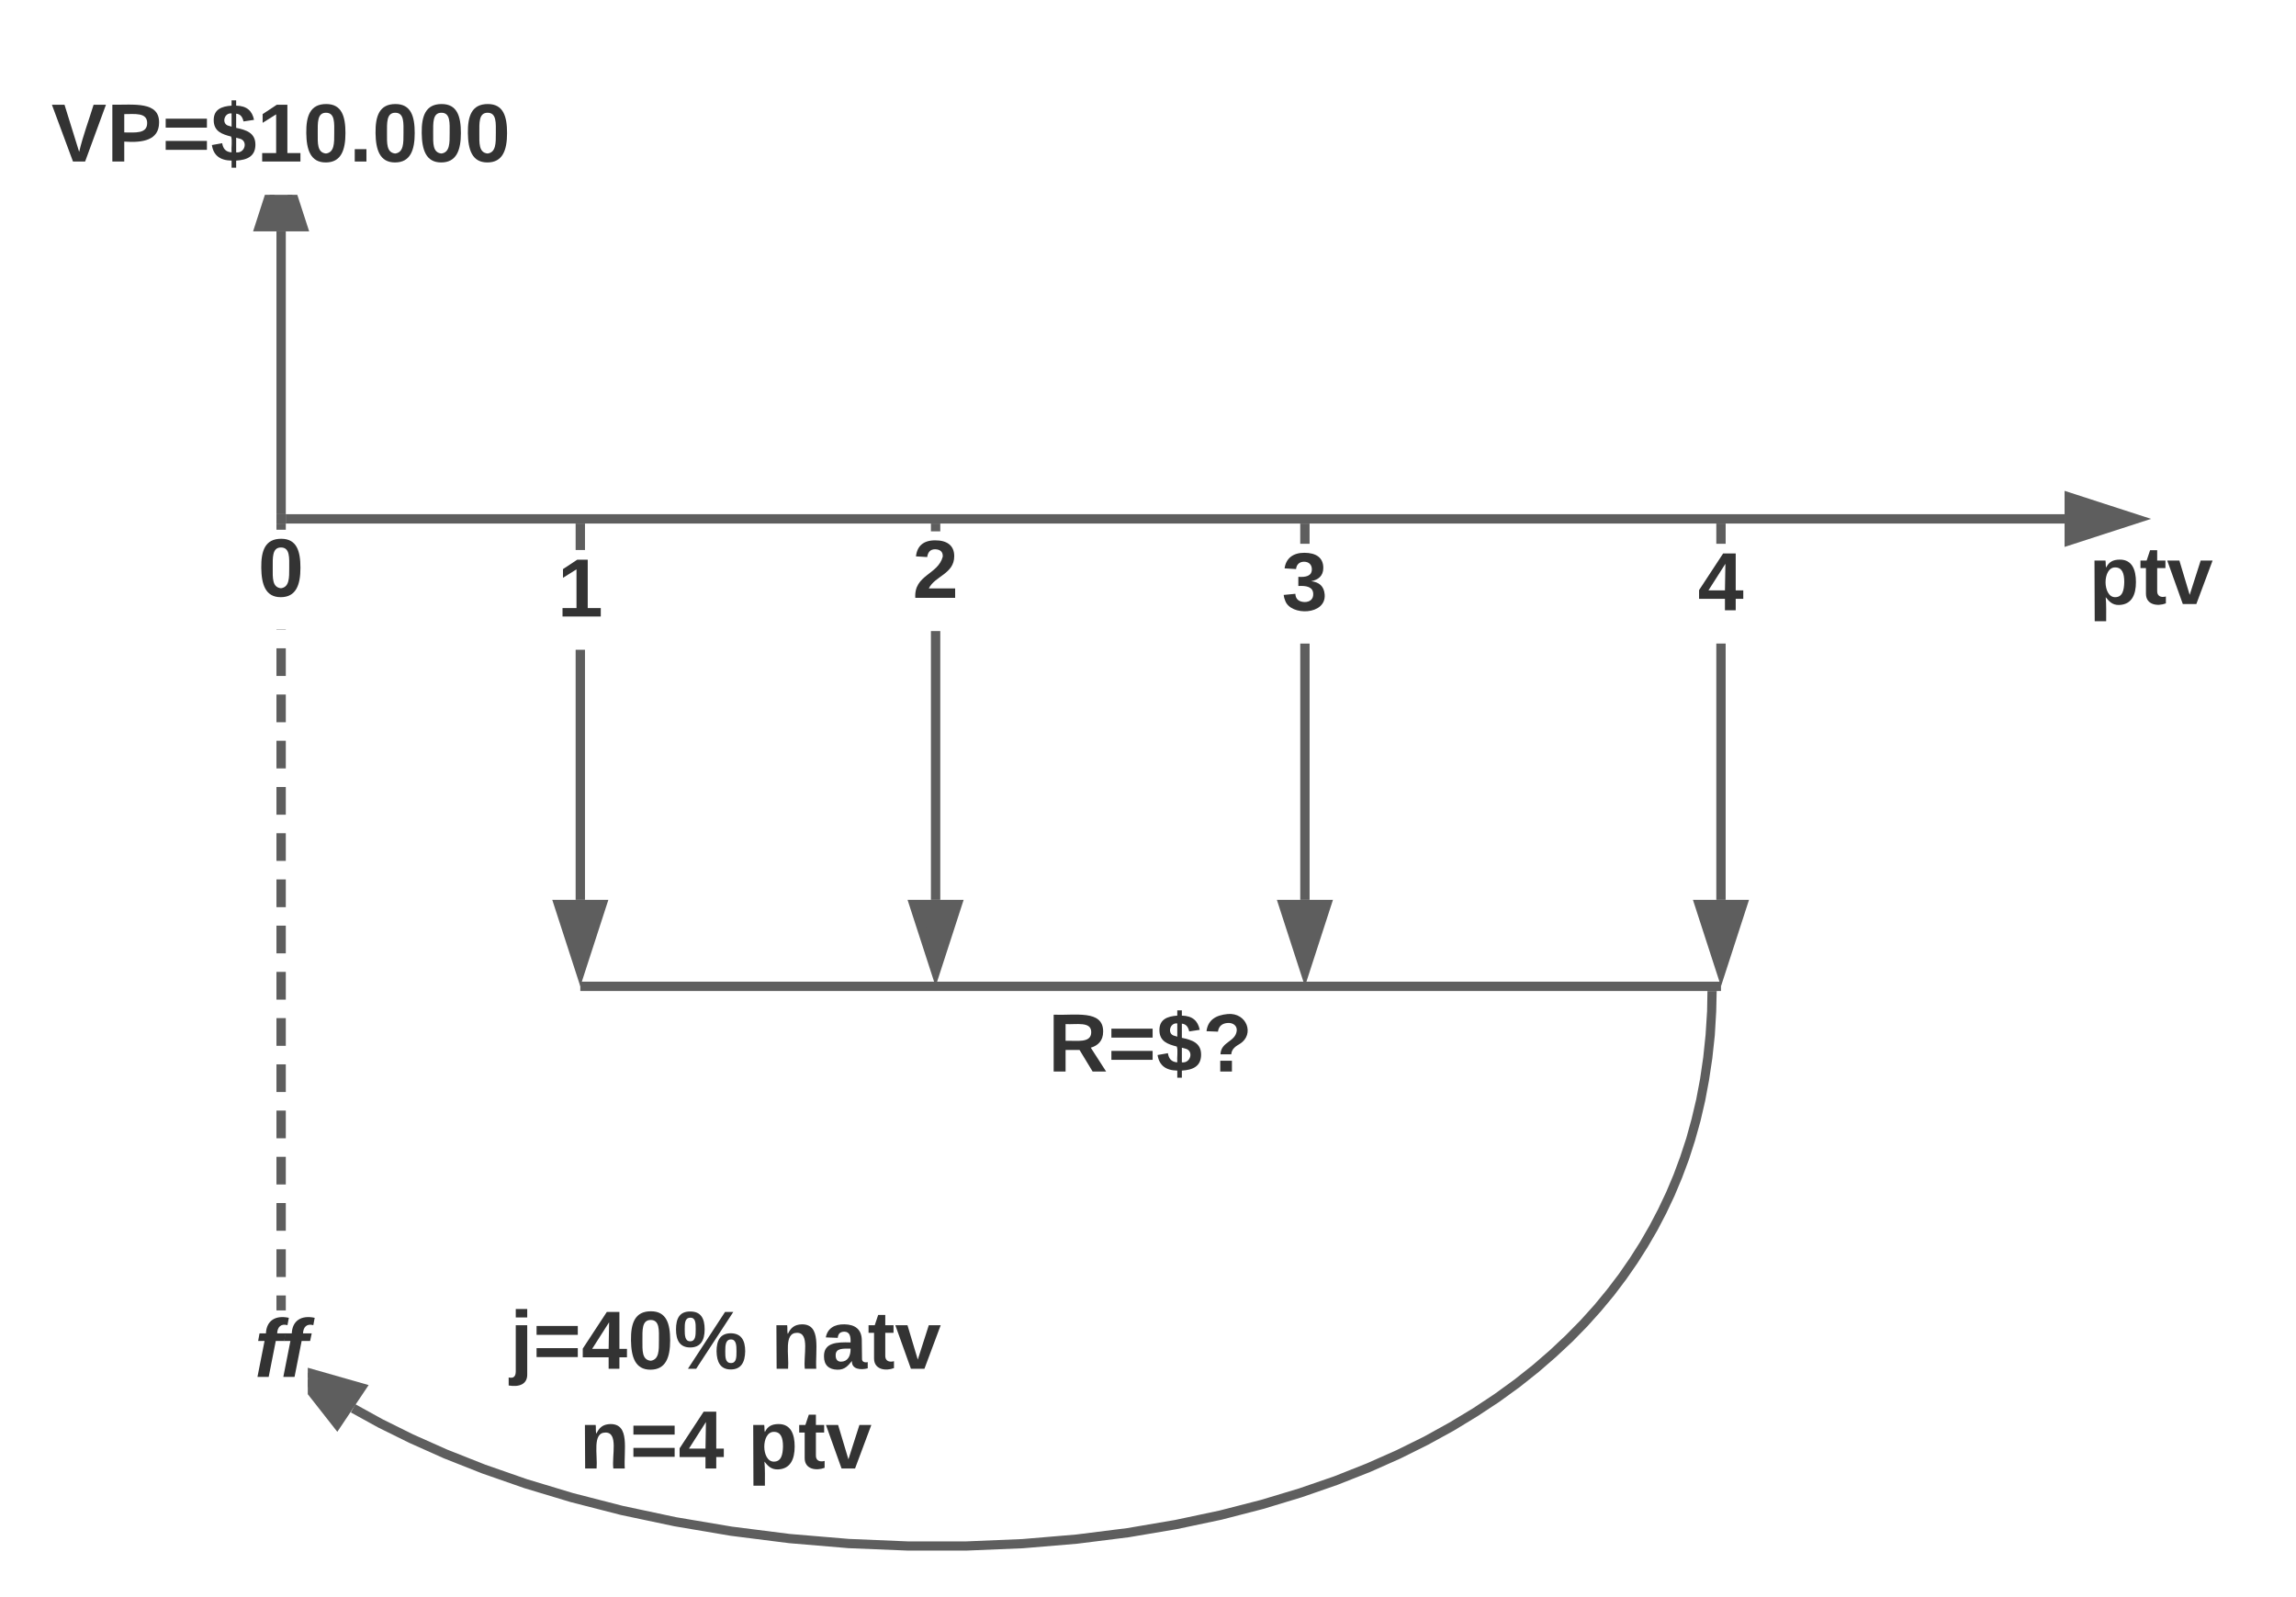 <svg xmlns="http://www.w3.org/2000/svg" xmlns:xlink="http://www.w3.org/1999/xlink" xmlns:lucid="lucid" width="491.14" height="341.73"><g transform="translate(-679.864 -129)" lucid:page-tab-id="0_0"><path d="M1121.5 241H741v-2h380.5z" fill="#5e5e5e"/><path d="M741.03 241H740v-2h1.03zM1136.76 240l-14.26 4.64v-9.28z" fill="#5e5e5e"/><path d="M1140 240l-18.5 6v-12zm-16.5 3.26l10.03-3.26-10.03-3.26z" fill="#5e5e5e"/><use xlink:href="#a" transform="matrix(1,0,0,1,1126.716,244) translate(0.005 14.222)"/><path d="M741 239h-2v-60.5h2z" fill="#5e5e5e"/><path d="M741 240h-2v-1.03h2zM744.64 177.5h-9.28l2.23-6.83h4.8z" fill="#5e5e5e"/><path d="M746 178.5h-12l2.53-7.83h2.1l-1.9 5.83h6.53l-1.9-5.83h2.1z" fill="#5e5e5e"/><use xlink:href="#b" transform="matrix(1,0,0,1,690.864,149.333) translate(0.005 14.222)"/><path d="M805 321.5h-2V268h2zm0-74.83h-2V241h2z" fill="#5e5e5e"/><path d="M805 241.03h-2V240h2zM804 336.76l-4.64-14.26h9.28z" fill="#5e5e5e"/><path d="M804 340l-6-18.5h12zm-3.26-16.5l3.26 10.03 3.26-10.03z" fill="#5e5e5e"/><use xlink:href="#c" transform="matrix(1,0,0,1,799.062,246.667) translate(0.005 14.222)"/><path d="M881 321.5h-2V264h2zm0-78.83h-2V241h2z" fill="#5e5e5e"/><path d="M881 241.03h-2V240h2zM880 336.76l-4.64-14.26h9.28z" fill="#5e5e5e"/><path d="M880 340l-6-18.5h12zm-3.26-16.5l3.26 10.03 3.26-10.03z" fill="#5e5e5e"/><use xlink:href="#d" transform="matrix(1,0,0,1,875.062,242.667) translate(0.005 14.222)"/><path d="M960 321.5h-2v-54.83h2zm0-76.17h-2V241h2z" fill="#5e5e5e"/><path d="M960 241.03h-2V240h2zM959 336.76l-4.64-14.26h9.27z" fill="#5e5e5e"/><path d="M959 340l-6-18.5h12zm-3.26-16.5l3.26 10.03 3.26-10.03z" fill="#5e5e5e"/><use xlink:href="#e" transform="matrix(1,0,0,1,954.06,245.333) translate(0.005 14.222)"/><path d="M1049 290v31.5h-2v-54.83h2zm0-44.67h-2V241h2z" fill="#5e5e5e"/><path d="M1049 241.03h-2V240h2zM1048 336.76l-4.64-14.26h9.27z" fill="#5e5e5e"/><path d="M1048 340l-6-18.5h12zm-3.26-16.5l3.26 10.03 3.26-10.03z" fill="#5e5e5e"/><use xlink:href="#f" transform="matrix(1,0,0,1,1043.062,245.333) translate(0.005 14.222)"/><path d="M805 340h242M805.03 340H804M1046.97 340h1.03" stroke="#5e5e5e" stroke-width="2" fill="none"/><use xlink:href="#g" transform="matrix(1,0,0,1,904.074,344) translate(0.005 14.222)"/><path d="M741 409.33h-2v-3.2h2zm0-7.14h-2v-5.94h2zm0-9.9h-2v-5.93h2zm0-9.9h-2v-5.92h2zm0-9.88h-2v-5.93h2zm0-9.9h-2v-5.92h2zm0-9.88h-2v-5.93h2zm0-9.88h-2v-5.94h2zm0-9.9h-2v-5.93h2zm0-9.88h-2v-5.94h2zm0-9.9h-2v-5.92h2zm0-9.88h-2v-5.93h2zm0-9.9h-2v-5.92h2zm0-9.88h-2v-5.93h2zm0-9.9h-2v-5.92h2zm0-9.88h-2v-.07h2zm0-21.4h-2V241h2z" fill="#5e5e5e"/><path fill="#5e5e5e"/><path d="M741 241.03h-2V240h2z" fill="#5e5e5e"/><use xlink:href="#h" transform="matrix(1,0,0,1,734.296,409.333) translate(0.005 14.222)"/><use xlink:href="#i" transform="matrix(1,0,0,1,735.062,242.333) translate(0.005 14.222)"/><path d="M1047.08 341.02l-.1 4.37-.3 5.1-.53 4.9-.7 4.66-.84 4.5-1 4.3-1.17 4.18-1.3 4.04-1.47 3.92-1.6 3.82-1.76 3.73-1.9 3.64-2.07 3.56-2.22 3.5-2.4 3.46-2.57 3.4-2.78 3.35-2.98 3.32-3.2 3.27-3.47 3.24-3.73 3.23-4 3.18-4.35 3.16-4.7 3.1-5.06 3.08-5.5 3.02-5.95 2.96-6.45 2.87-7.02 2.77-7.6 2.64-8.25 2.5-8.9 2.3-9.62 2.03-10.3 1.74-11 1.38-11.6.97-12.12.5h-12.5l-12.72-.52-12.7-1.07-12.5-1.58-12.05-2.04-11.45-2.42-10.72-2.75-9.9-2.98-9.04-3.15-8.2-3.24-7.38-3.3-6.62-3.27-5.88-3.24.97-1.75 5.84 3.22 6.53 3.24 7.3 3.25 8.13 3.22 8.96 3.12 9.82 2.96 10.63 2.73 11.37 2.42 11.98 2.02 12.4 1.57 12.62 1.06 12.63.53h12.43l12.04-.5 11.52-.97 10.9-1.37 10.22-1.74 9.53-2.02 8.84-2.27 8.17-2.46 7.54-2.6 6.93-2.75 6.4-2.84 5.87-2.9 5.42-3 5-3.02 4.62-3.06 4.27-3.1 3.95-3.13 3.66-3.17 3.4-3.2 3.15-3.2 2.94-3.26 2.72-3.3 2.53-3.33 2.34-3.38 2.18-3.43 2.02-3.5 1.87-3.57 1.73-3.65 1.57-3.73 1.43-3.85 1.3-3.96 1.13-4.1 1-4.23.83-4.4.67-4.6.5-4.8.32-5.02.08-4.32z" fill="#5e5e5e"/><path d="M1047.1 340.02l-.02 1.03-2-.04.02-1.02zM757.12 425.88l-5.15 7.7-6.27-7.95v-2.98z" fill="#5e5e5e"/><path d="M758.72 425.3l-6.7 10-6.32-8.05V424l6.2 7.9 3.63-5.43-9.83-2.78v-2.1z" fill="#5e5e5e"/><use xlink:href="#j" transform="matrix(1,0,0,1,788.963,407.591) translate(0.005 14.222)"/><use xlink:href="#k" transform="matrix(1,0,0,1,788.963,407.591) translate(55.807 14.222)"/><use xlink:href="#l" transform="matrix(1,0,0,1,788.963,407.591) translate(14.845 35.556)"/><use xlink:href="#m" transform="matrix(1,0,0,1,788.963,407.591) translate(50.845 35.556)"/><defs><path fill="#333" d="M135-194c53 0 70 44 70 98 0 56-19 98-73 100-31 1-45-17-59-34 3 33 2 69 2 105H25l-1-265h48c2 10 0 23 3 31 11-24 29-35 60-35zM114-30c33 0 39-31 40-66 0-38-9-64-40-64-56 0-55 130 0 130" id="n"/><path fill="#333" d="M115-3C79 11 28 4 28-45v-112H4v-33h27l15-45h31v45h36v33H77v99c-1 23 16 31 38 25v30" id="o"/><path fill="#333" d="M128 0H69L1-190h53L99-40l48-150h52" id="p"/><g id="a"><use transform="matrix(0.049,0,0,0.049,0,0)" xlink:href="#n"/><use transform="matrix(0.049,0,0,0.049,10.815,0)" xlink:href="#o"/><use transform="matrix(0.049,0,0,0.049,16.691,0)" xlink:href="#p"/></g><path fill="#333" d="M147 0H94L2-248h55l64 206c17-72 42-137 63-206h54" id="q"/><path fill="#333" d="M24-248c93 1 206-16 204 79-1 75-69 88-152 82V0H24v-248zm52 121c47 0 100 7 100-41 0-47-54-39-100-39v80" id="r"/><path fill="#333" d="M15-148v-39h180v39H15zm0 97v-39h180v39H15" id="s"/><path fill="#333" d="M111-147c44 9 85 22 84 75-1 49-35 65-84 68v31H91V-4C40-5 12-27 5-72l45-8c4 24 15 38 41 40-2-22 4-51-2-69-39-10-76-22-76-72 0-47 35-60 78-63v-23h20v23c47 1 70 23 78 62l-46 7c-4-18-12-32-32-34v62zm-20-63c-33-4-45 46-13 54 4 1 8 2 13 4v-58zm20 170c39 5 53-51 15-60-7-2-7-2-15-4v64" id="t"/><path fill="#333" d="M23 0v-37h61v-169l-59 37v-38l62-41h46v211h57V0H23" id="u"/><path fill="#333" d="M101-251c68 0 84 54 84 127C185-50 166 4 99 4S15-52 14-124c-1-75 17-127 87-127zm-1 216c37-5 36-46 36-89s4-89-36-89c-39 0-36 45-36 89 0 43-3 85 36 89" id="v"/><path fill="#333" d="M24 0v-54h51V0H24" id="w"/><g id="b"><use transform="matrix(0.049,0,0,0.049,0,0)" xlink:href="#q"/><use transform="matrix(0.049,0,0,0.049,11.852,0)" xlink:href="#r"/><use transform="matrix(0.049,0,0,0.049,23.704,0)" xlink:href="#s"/><use transform="matrix(0.049,0,0,0.049,34.074,0)" xlink:href="#t"/><use transform="matrix(0.049,0,0,0.049,43.951,0)" xlink:href="#u"/><use transform="matrix(0.049,0,0,0.049,53.827,0)" xlink:href="#v"/><use transform="matrix(0.049,0,0,0.049,63.704,0)" xlink:href="#w"/><use transform="matrix(0.049,0,0,0.049,68.642,0)" xlink:href="#v"/><use transform="matrix(0.049,0,0,0.049,78.519,0)" xlink:href="#v"/><use transform="matrix(0.049,0,0,0.049,88.395,0)" xlink:href="#v"/></g><use transform="matrix(0.049,0,0,0.049,0,0)" xlink:href="#u" id="c"/><path fill="#333" d="M182-182c0 78-84 86-111 141h115V0H12c-6-101 99-100 120-180 1-22-12-31-33-32-23 0-32 14-35 34l-49-3c5-45 32-70 84-70 51 0 83 22 83 69" id="x"/><use transform="matrix(0.049,0,0,0.049,0,0)" xlink:href="#x" id="d"/><path fill="#333" d="M128-127c34 4 56 21 59 58 7 91-148 94-172 28-4-9-6-17-7-26l51-5c1 24 16 35 40 36 23 0 39-12 38-36-1-31-31-36-65-34v-40c32 2 59-3 59-33 0-20-13-33-34-33s-33 13-35 32l-50-3c6-44 37-68 86-68 50 0 83 20 83 66 0 35-22 52-53 58" id="y"/><use transform="matrix(0.049,0,0,0.049,0,0)" xlink:href="#y" id="e"/><path fill="#333" d="M165-50V0h-47v-50H5v-38l105-160h55v161h33v37h-33zm-47-37l2-116L46-87h72" id="z"/><use transform="matrix(0.049,0,0,0.049,0,0)" xlink:href="#z" id="f"/><path fill="#333" d="M240-174c0 40-23 61-54 70L253 0h-59l-57-94H76V0H24v-248c93 4 217-23 216 74zM76-134c48-2 112 12 112-38 0-48-66-32-112-35v73" id="A"/><path fill="#333" d="M110-251c83-7 118 89 53 130-17 10-36 21-38 46H78c2-56 65-53 71-103 2-21-15-35-38-34-25 1-41 14-44 38l-50-2c6-48 39-70 93-75zM77 0v-47h51V0H77" id="B"/><g id="g"><use transform="matrix(0.049,0,0,0.049,0,0)" xlink:href="#A"/><use transform="matrix(0.049,0,0,0.049,12.79,0)" xlink:href="#s"/><use transform="matrix(0.049,0,0,0.049,23.16,0)" xlink:href="#t"/><use transform="matrix(0.049,0,0,0.049,33.037,0)" xlink:href="#B"/></g><path fill="#333" d="M93-157L62 0H13l31-157H16l6-33h28c2-54 40-81 100-68l-6 32c-29-8-44 9-45 36h38l-7 33H93" id="C"/><g id="h"><use transform="matrix(0.049,0,0,0.049,0,0)" xlink:href="#C"/><use transform="matrix(0.049,0,0,0.049,5.531,0)" xlink:href="#C"/></g><use transform="matrix(0.049,0,0,0.049,0,0)" xlink:href="#v" id="i"/><path fill="#333" d="M25-224v-37h50v37H25zM75 22c2 45-34 59-81 51V38c22 5 31-5 31-27v-201h50V22" id="D"/><path fill="#333" d="M249-155c45 1 62 31 62 79-1 48-18 79-63 79s-61-32-62-79c0-48 16-79 63-79zM97 0H61l162-248h36zM9-172c0-48 16-79 63-78 46 0 62 31 62 78 0 48-18 79-63 79S9-124 9-172zM249-25c24 0 24-26 24-51 0-26-1-52-24-52-24 0-25 26-25 52 0 25 0 51 25 51zM71-120c23 0 24-25 24-52 0-26 0-51-23-51-25 0-25 25-25 51 0 27 1 52 24 52" id="E"/><g id="j"><use transform="matrix(0.049,0,0,0.049,0,0)" xlink:href="#D"/><use transform="matrix(0.049,0,0,0.049,4.938,0)" xlink:href="#s"/><use transform="matrix(0.049,0,0,0.049,15.309,0)" xlink:href="#z"/><use transform="matrix(0.049,0,0,0.049,25.185,0)" xlink:href="#v"/><use transform="matrix(0.049,0,0,0.049,35.062,0)" xlink:href="#E"/></g><path fill="#333" d="M135-194c87-1 58 113 63 194h-50c-7-57 23-157-34-157-59 0-34 97-39 157H25l-1-190h47c2 12-1 28 3 38 12-26 28-41 61-42" id="F"/><path fill="#333" d="M133-34C117-15 103 5 69 4 32 3 11-16 11-54c-1-60 55-63 116-61 1-26-3-47-28-47-18 1-26 9-28 27l-52-2c7-38 36-58 82-57s74 22 75 68l1 82c-1 14 12 18 25 15v27c-30 8-71 5-69-32zm-48 3c29 0 43-24 42-57-32 0-66-3-65 30 0 17 8 27 23 27" id="G"/><g id="k"><use transform="matrix(0.049,0,0,0.049,0,0)" xlink:href="#F"/><use transform="matrix(0.049,0,0,0.049,10.815,0)" xlink:href="#G"/><use transform="matrix(0.049,0,0,0.049,20.691,0)" xlink:href="#o"/><use transform="matrix(0.049,0,0,0.049,26.568,0)" xlink:href="#p"/></g><g id="l"><use transform="matrix(0.049,0,0,0.049,0,0)" xlink:href="#F"/><use transform="matrix(0.049,0,0,0.049,10.815,0)" xlink:href="#s"/><use transform="matrix(0.049,0,0,0.049,21.185,0)" xlink:href="#z"/></g><g id="m"><use transform="matrix(0.049,0,0,0.049,0,0)" xlink:href="#n"/><use transform="matrix(0.049,0,0,0.049,10.815,0)" xlink:href="#o"/><use transform="matrix(0.049,0,0,0.049,16.691,0)" xlink:href="#p"/></g></defs></g></svg>